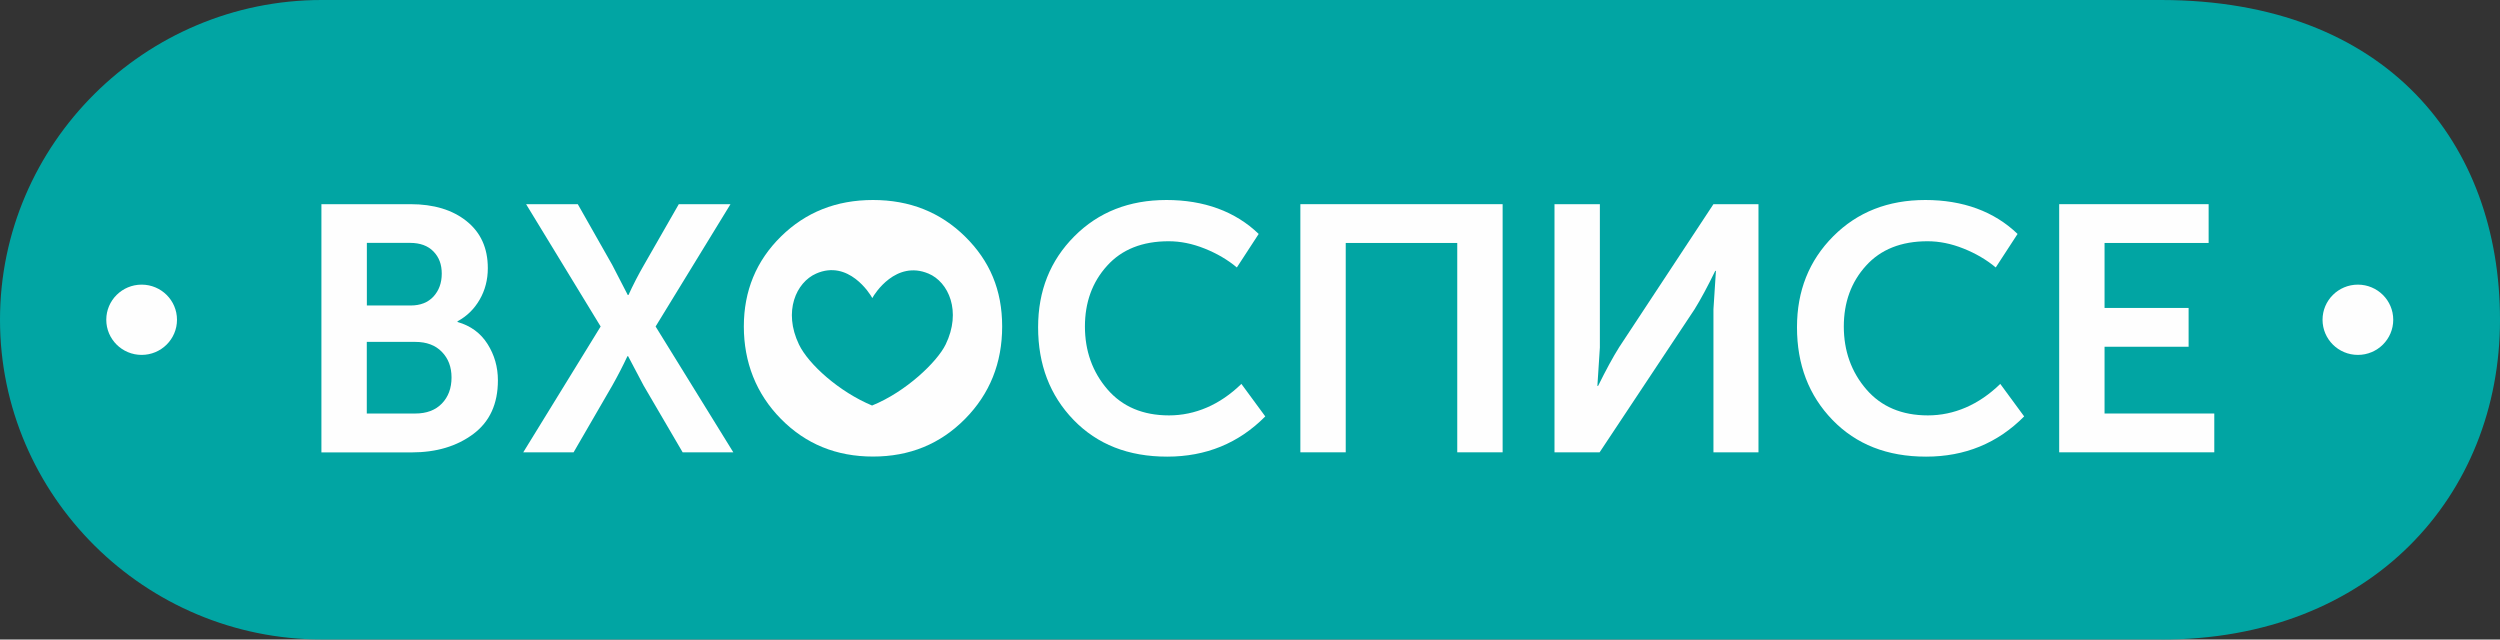 <svg width="172" height="44" viewBox="0 0 172 44" fill="none" xmlns="http://www.w3.org/2000/svg">
<rect x="0" y="0" width="172" height="44" fill="#333333" stroke="none"/>
<path d="M148.685 43.994H22.137C9.958 43.994 0 34.097 0 22C0 9.897 9.958 0 22.137 0H148.685C164.274 0.018 172 9.897 172 22C172 34.097 163.155 44.023 148.685 44V43.994Z" fill="#01A5A3"/>
<path d="M9.745 24.417C11.088 24.417 12.177 23.335 12.177 22C12.177 20.665 11.088 19.583 9.745 19.583C8.401 19.583 7.312 20.665 7.312 22C7.312 23.335 8.401 24.417 9.745 24.417Z" fill="#FEFEFE"/>
<path d="M162.223 24.417C163.566 24.417 164.655 23.335 164.655 22C164.655 20.665 163.566 19.583 162.223 19.583C160.88 19.583 159.791 20.665 159.791 22C159.791 23.335 160.88 24.417 162.223 24.417Z" fill="#FEFEFE"/>
<path d="M22.113 31.119V14.047H28.238C29.834 14.047 31.123 14.433 32.095 15.211C33.073 15.99 33.562 17.067 33.562 18.448C33.562 19.25 33.373 19.97 33.002 20.613C32.631 21.257 32.125 21.755 31.477 22.106V22.153C32.378 22.41 33.067 22.914 33.544 23.669C34.021 24.424 34.256 25.255 34.256 26.168C34.256 27.789 33.691 29.018 32.56 29.861C31.43 30.703 30.022 31.125 28.326 31.125H22.107L22.113 31.119ZM25.235 21.017H28.261C28.921 21.017 29.445 20.812 29.822 20.403C30.199 19.993 30.393 19.466 30.393 18.828C30.393 18.191 30.205 17.693 29.822 17.301C29.445 16.909 28.903 16.71 28.214 16.71H25.24V21.012L25.235 21.017ZM25.235 28.45H28.573C29.345 28.45 29.957 28.222 30.399 27.765C30.841 27.309 31.065 26.712 31.065 25.974C31.065 25.237 30.841 24.663 30.399 24.207C29.957 23.75 29.345 23.522 28.573 23.522H25.235V28.45Z" fill="#FEFEFE"/>
<path d="M36 31.119L41.324 22.463L36.195 14.047H39.752L42.125 18.232L43.191 20.297H43.238C43.562 19.589 43.915 18.904 44.304 18.232L46.701 14.047H50.258L45.105 22.463L50.452 31.119H46.966L44.28 26.525L43.214 24.506H43.167C42.843 25.196 42.496 25.869 42.125 26.525L39.463 31.119H36Z" fill="#FEFEFE"/>
<path d="M71.422 22.509C71.422 20.01 72.252 17.927 73.913 16.259C75.574 14.591 77.688 13.76 80.255 13.76C82.823 13.76 84.984 14.538 86.598 16.095L85.096 18.401C84.466 17.874 83.73 17.441 82.882 17.102C82.034 16.762 81.209 16.598 80.403 16.598C78.595 16.598 77.181 17.16 76.168 18.284C75.15 19.407 74.643 20.8 74.643 22.468C74.643 24.137 75.161 25.594 76.192 26.788C77.222 27.982 78.636 28.579 80.426 28.579C82.216 28.579 83.924 27.859 85.408 26.413L87.051 28.649C85.226 30.492 82.976 31.417 80.302 31.417C77.629 31.417 75.497 30.574 73.866 28.895C72.235 27.209 71.422 25.085 71.422 22.521V22.509Z" fill="#FEFEFE"/>
<path d="M89.465 31.119V14.047H103.381V31.119H100.259V16.716H92.586V31.119H89.465Z" fill="#FEFEFE"/>
<path d="M106.949 31.119V14.047H110.071V23.909L109.9 26.554H109.947C110.495 25.448 110.977 24.558 111.401 23.885L117.885 14.047H120.983V31.119H117.885V21.281L118.056 18.635H118.009C117.479 19.724 117.002 20.608 116.584 21.281L110.053 31.119H106.955H106.949Z" fill="#FEFEFE"/>
<path d="M123.633 22.509C123.633 20.01 124.463 17.927 126.124 16.259C127.785 14.591 129.899 13.76 132.466 13.76C135.034 13.76 137.195 14.538 138.809 16.095L137.307 18.401C136.677 17.874 135.941 17.441 135.093 17.102C134.245 16.762 133.42 16.598 132.614 16.598C130.806 16.598 129.392 17.16 128.379 18.284C127.361 19.407 126.854 20.8 126.854 22.468C126.854 24.137 127.372 25.594 128.403 26.788C129.433 27.982 130.847 28.579 132.637 28.579C134.427 28.579 136.135 27.859 137.619 26.413L139.262 28.649C137.437 30.492 135.187 31.417 132.513 31.417C129.84 31.417 127.708 30.574 126.077 28.895C124.445 27.209 123.633 25.085 123.633 22.521V22.509Z" fill="#FEFEFE"/>
<path d="M141.672 31.119V14.047H151.954V16.716H144.793V21.187H150.576V23.856H144.793V28.45H152.343V31.119H141.672Z" fill="#FEFEFE"/>
<path d="M66.393 16.27C64.691 14.597 62.583 13.76 60.062 13.76C57.542 13.76 55.434 14.597 53.732 16.27C52.03 17.944 51.176 20.01 51.176 22.463C51.176 24.915 52.024 27.098 53.732 28.824C55.434 30.551 57.542 31.411 60.062 31.411C62.583 31.411 64.685 30.551 66.393 28.824C68.095 27.104 68.949 24.979 68.949 22.463C68.949 19.946 68.095 17.944 66.393 16.27ZM65.062 23.698C64.479 24.897 62.33 26.957 59.998 27.9C57.748 26.963 55.628 25.073 54.968 23.698C53.873 21.421 54.78 19.425 56.152 18.822C58.372 17.845 59.856 20.203 60.015 20.508C60.174 20.198 61.646 17.886 63.878 18.822C65.262 19.402 66.169 21.421 65.062 23.698Z" fill="#FEFEFE"/>
</svg>
